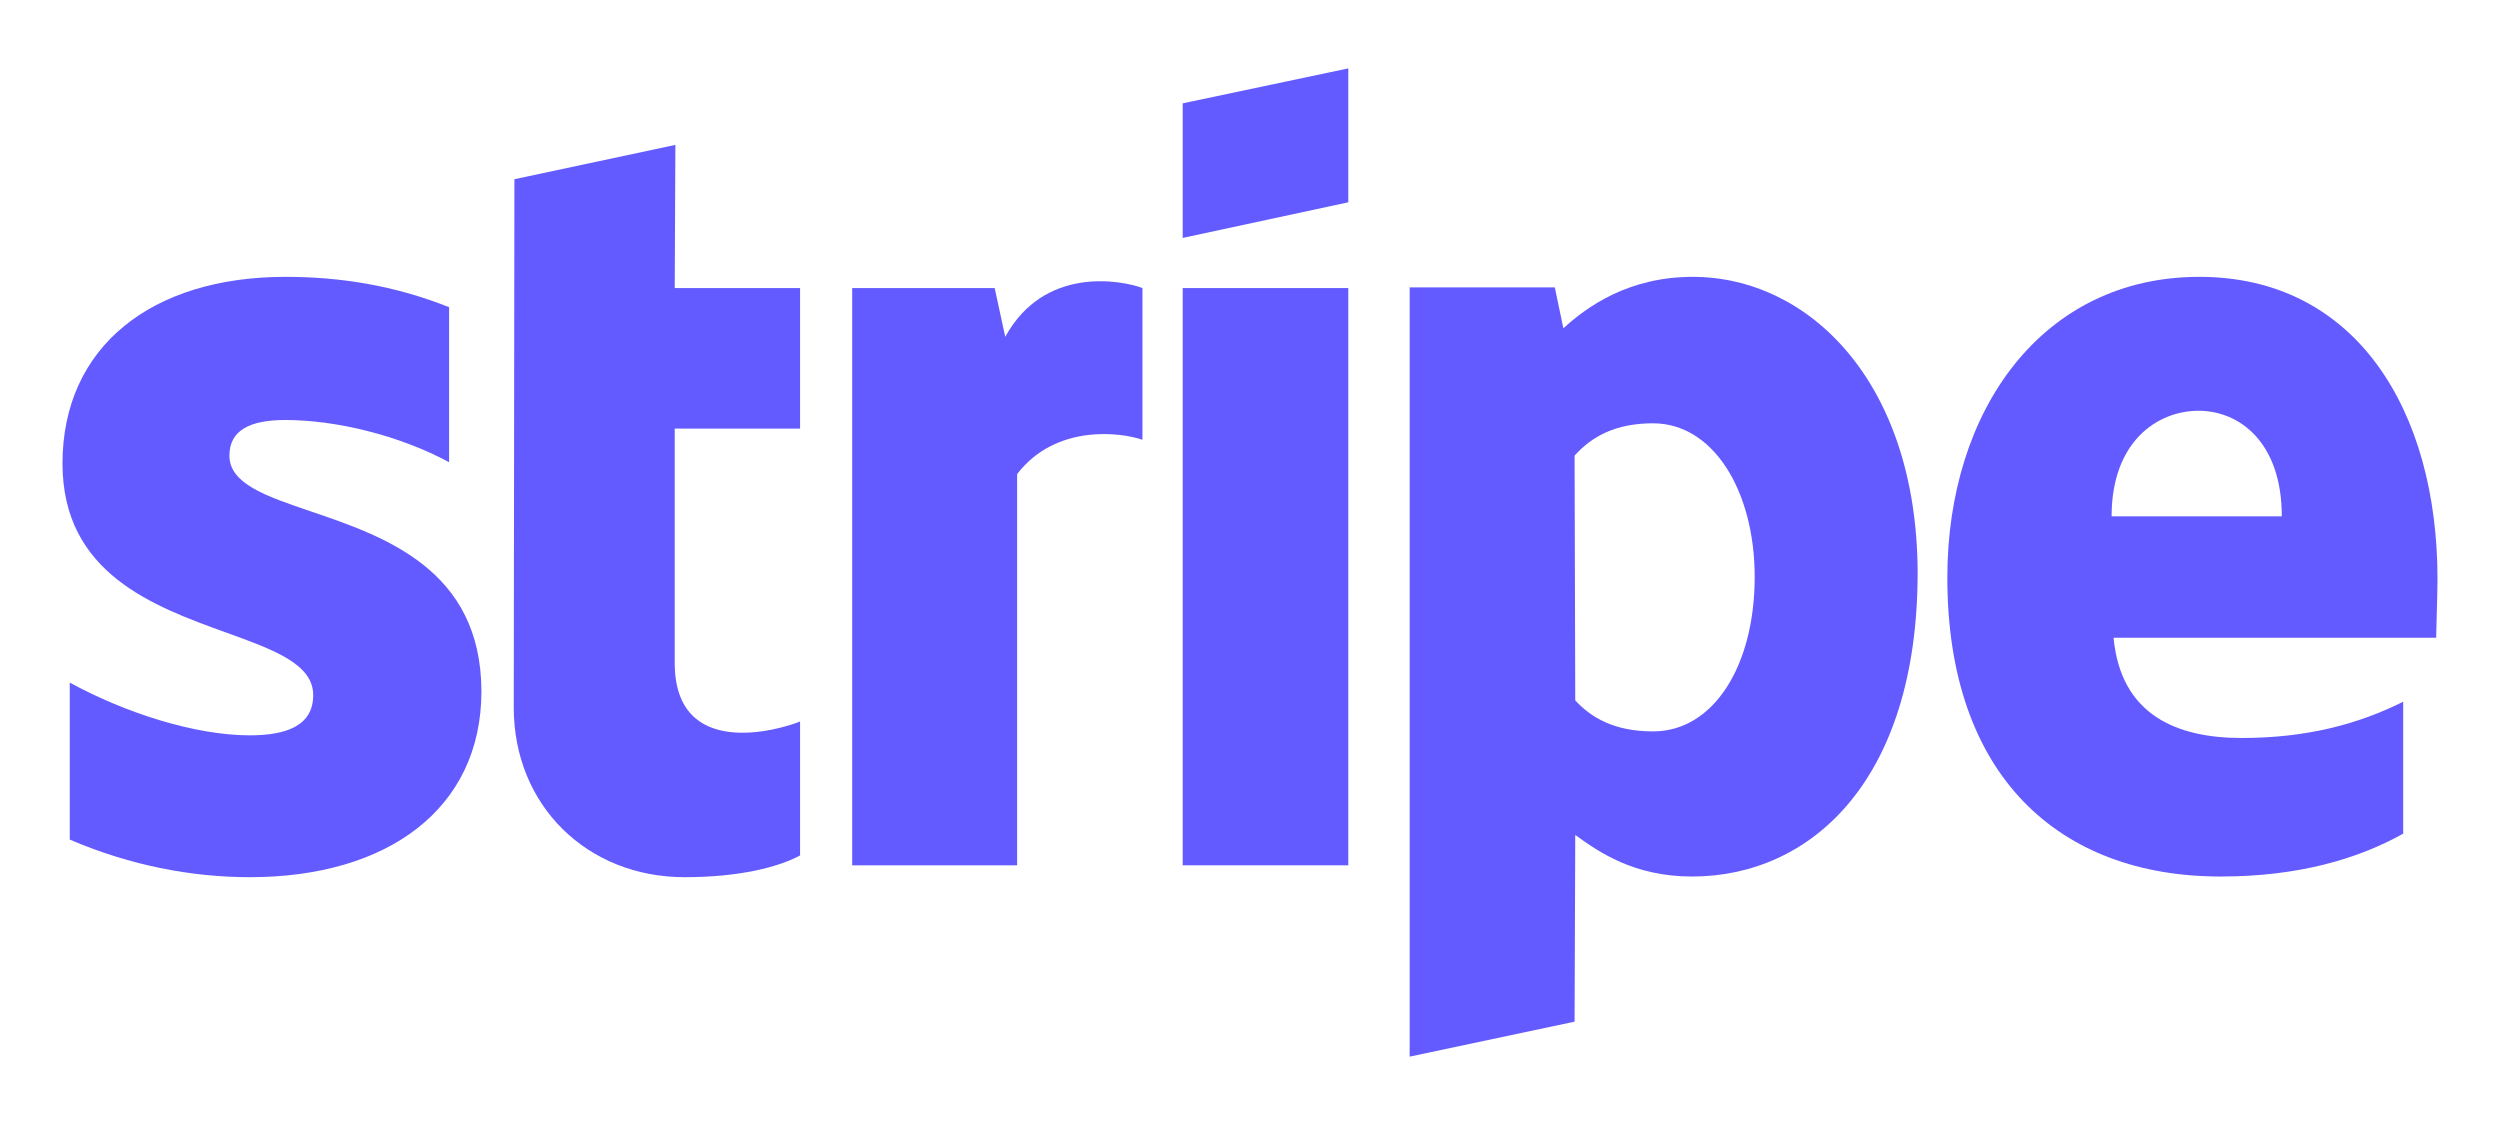 <svg width="161" height="73" viewBox="0 0 161 73" fill="none" xmlns="http://www.w3.org/2000/svg"><g id="Stripe"><g id="Union"><path d="M86.831 13.028L76.166 15.322V6.655L86.831 4.403V13.028Z" fill="#635BFF"/><path fill-rule="evenodd" clip-rule="evenodd" d="M109.008 17.829C104.845 17.829 102.168 19.783 100.681 21.142L100.129 18.508H90.782V68.047L101.403 65.795L101.446 53.772C102.975 54.876 105.227 56.448 108.966 56.448C116.571 56.448 123.496 50.33 123.496 36.862C123.454 24.541 116.443 17.829 109.008 17.829ZM106.459 47.102C103.952 47.102 102.465 46.209 101.446 45.105L101.403 29.342C102.508 28.11 104.037 27.261 106.459 27.261C110.325 27.261 113.002 31.594 113.002 37.16C113.002 42.853 110.368 47.102 106.459 47.102Z" fill="#635BFF"/><path fill-rule="evenodd" clip-rule="evenodd" d="M156.975 37.287C156.975 26.411 151.707 17.829 141.638 17.829C131.526 17.829 125.408 26.411 125.408 37.202C125.408 49.99 132.63 56.448 142.997 56.448C148.053 56.448 151.877 55.301 154.766 53.687V45.19C151.877 46.634 148.563 47.526 144.357 47.526C140.236 47.526 136.582 46.082 136.114 41.069H156.89C156.89 40.834 156.905 40.302 156.923 39.689C156.947 38.857 156.975 37.875 156.975 37.287ZM135.987 33.251C135.987 28.45 138.918 26.453 141.595 26.453C144.187 26.453 146.948 28.45 146.948 33.251H135.987Z" fill="#635BFF"/><path d="M86.831 18.551H76.166V55.726H86.831V18.551Z" fill="#635BFF"/><path d="M64.058 18.551L64.738 21.695C67.244 17.106 72.215 18.041 73.575 18.551V28.323C72.258 27.855 68.009 27.261 65.502 30.532V55.726H54.881V18.551H64.058Z" fill="#635BFF"/><path d="M43.495 9.331L33.128 11.541L33.086 45.572C33.086 51.86 37.801 56.491 44.089 56.491C47.573 56.491 50.123 55.854 51.525 55.089V46.464C50.165 47.017 43.452 48.971 43.452 42.683V27.6H51.525V18.551H43.452L43.495 9.331Z" fill="#635BFF"/><path d="M18.385 27.048C16.134 27.048 14.774 27.685 14.774 29.342C14.774 31.151 17.114 31.947 20.017 32.934C24.749 34.544 30.977 36.663 31.004 44.51C31.004 52.115 24.928 56.491 16.091 56.491C12.437 56.491 8.444 55.769 4.492 54.069V43.958C8.061 45.912 12.565 47.356 16.091 47.356C18.47 47.356 20.17 46.719 20.17 44.765C20.17 42.761 17.633 41.845 14.571 40.739C9.908 39.055 4.025 36.931 4.025 29.852C4.025 22.332 9.761 17.829 18.385 17.829C21.912 17.829 25.395 18.381 28.922 19.783V29.767C25.693 28.025 21.614 27.048 18.385 27.048Z" fill="#635BFF"/></g></g></svg>